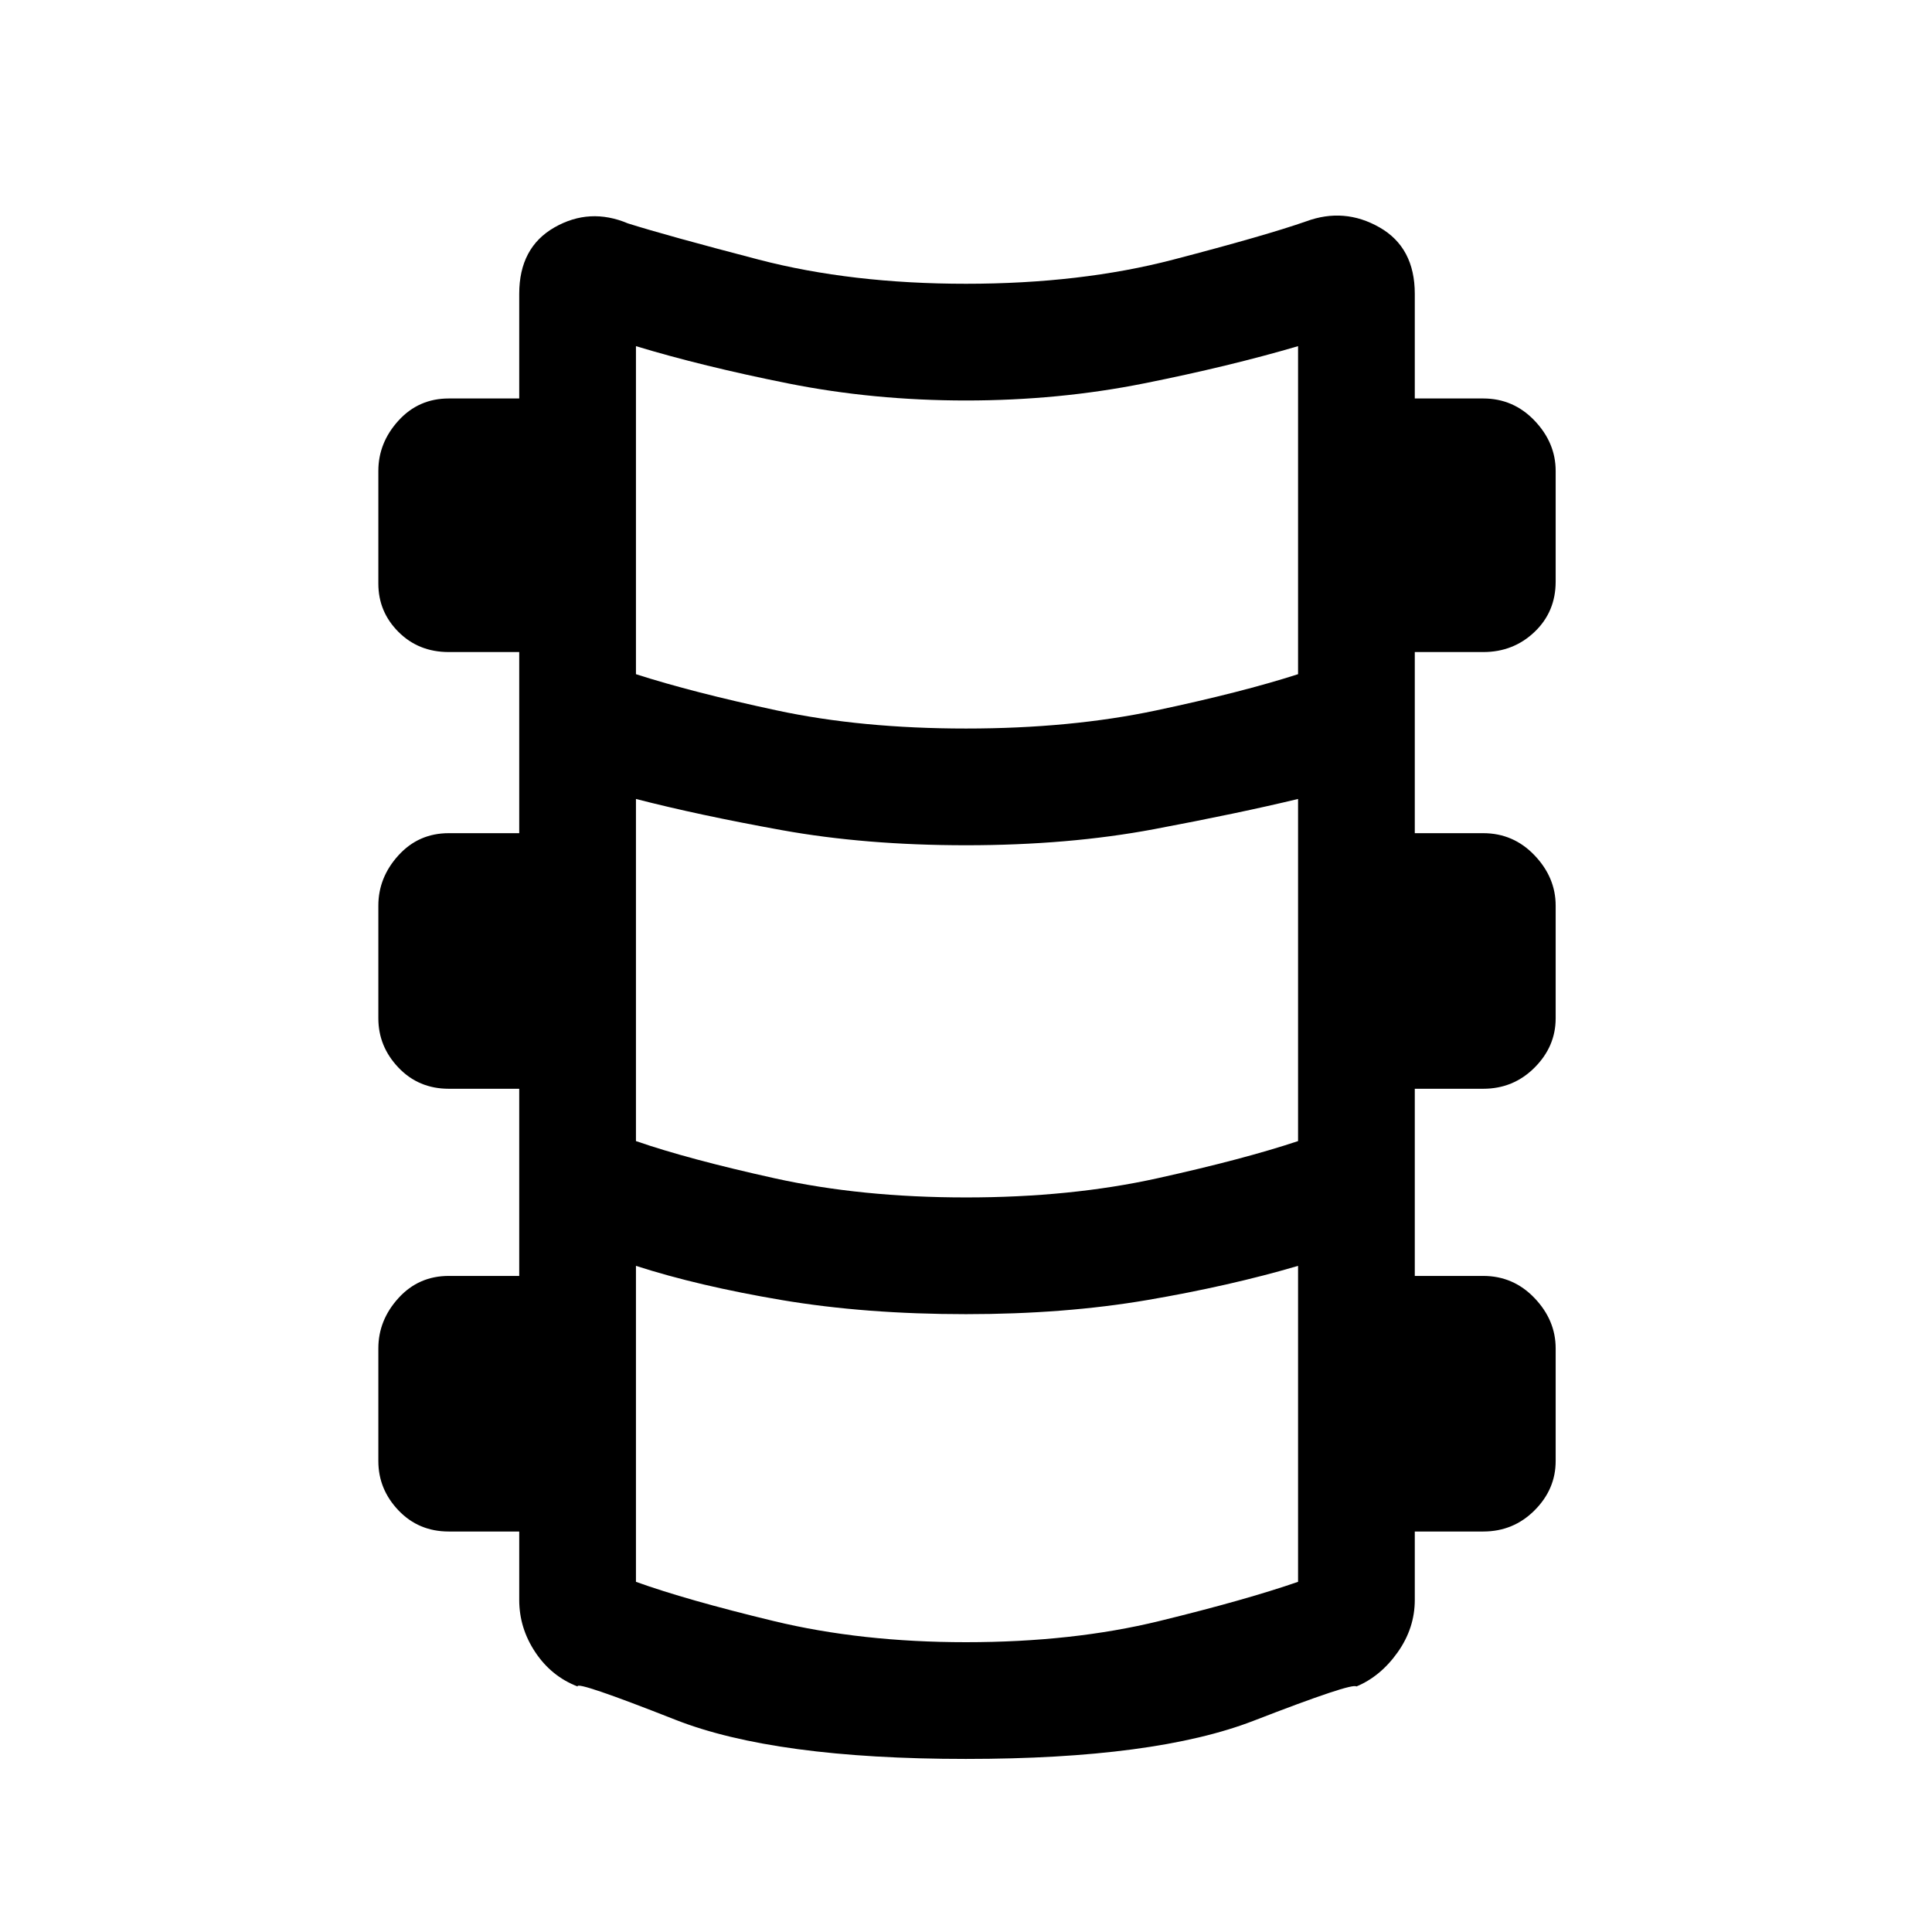 <svg xmlns="http://www.w3.org/2000/svg" height="48" width="48"><path d="M24 43.7q-4.75 0-7.225-.975-2.475-.975-2.425-.825-.65-.25-1.05-.85t-.4-1.3v-1.7h-1.75q-.75 0-1.25-.525T9.4 36.3v-2.8q0-.7.5-1.25t1.25-.55h1.75v-4.65h-1.75q-.75 0-1.25-.525T9.4 25.3v-2.8q0-.7.5-1.25t1.25-.55h1.75v-4.5h-1.75q-.75 0-1.25-.5t-.5-1.2v-2.8q0-.7.5-1.25t1.25-.55h1.75V7.3q0-1.15.875-1.65t1.825-.1q.95.3 3.25.9 2.3.6 5.15.6 2.85 0 5.15-.6 2.3-.6 3.3-.95.95-.35 1.825.15t.875 1.65v2.6h1.7q.75 0 1.275.55.525.55.525 1.25v2.75q0 .75-.525 1.25t-1.275.5h-1.7v4.5h1.7q.75 0 1.275.55.525.55.525 1.25v2.8q0 .7-.525 1.225-.525.525-1.275.525h-1.7v4.65h1.7q.75 0 1.275.55.525.55.525 1.25v2.8q0 .7-.525 1.225-.525.525-1.275.525h-1.7v1.7q0 .7-.425 1.3-.425.6-1.025.85-.1-.1-2.55.85-2.45.95-7.15.95Zm0-25.6q2.6 0 4.725-.45 2.125-.45 3.525-.9V8.6q-1.7.5-3.825.925Q26.3 9.95 24 9.95t-4.425-.425Q17.45 9.1 15.8 8.6v8.15q1.4.45 3.5.9t4.7.45Zm0 11.65q2.6 0 4.75-.475t3.5-.925v-8.5q-1.45.35-3.575.75T24 21q-2.5 0-4.575-.375T15.8 19.85v8.5q1.3.45 3.45.925 2.15.475 4.75.475Zm0 11.05q2.65 0 4.8-.525t3.45-.975v-7.85q-1.7.5-3.75.85t-4.5.35q-2.5 0-4.575-.35t-3.625-.85v7.85q1.25.45 3.425.975Q21.4 40.8 24 40.8Z"/></svg>